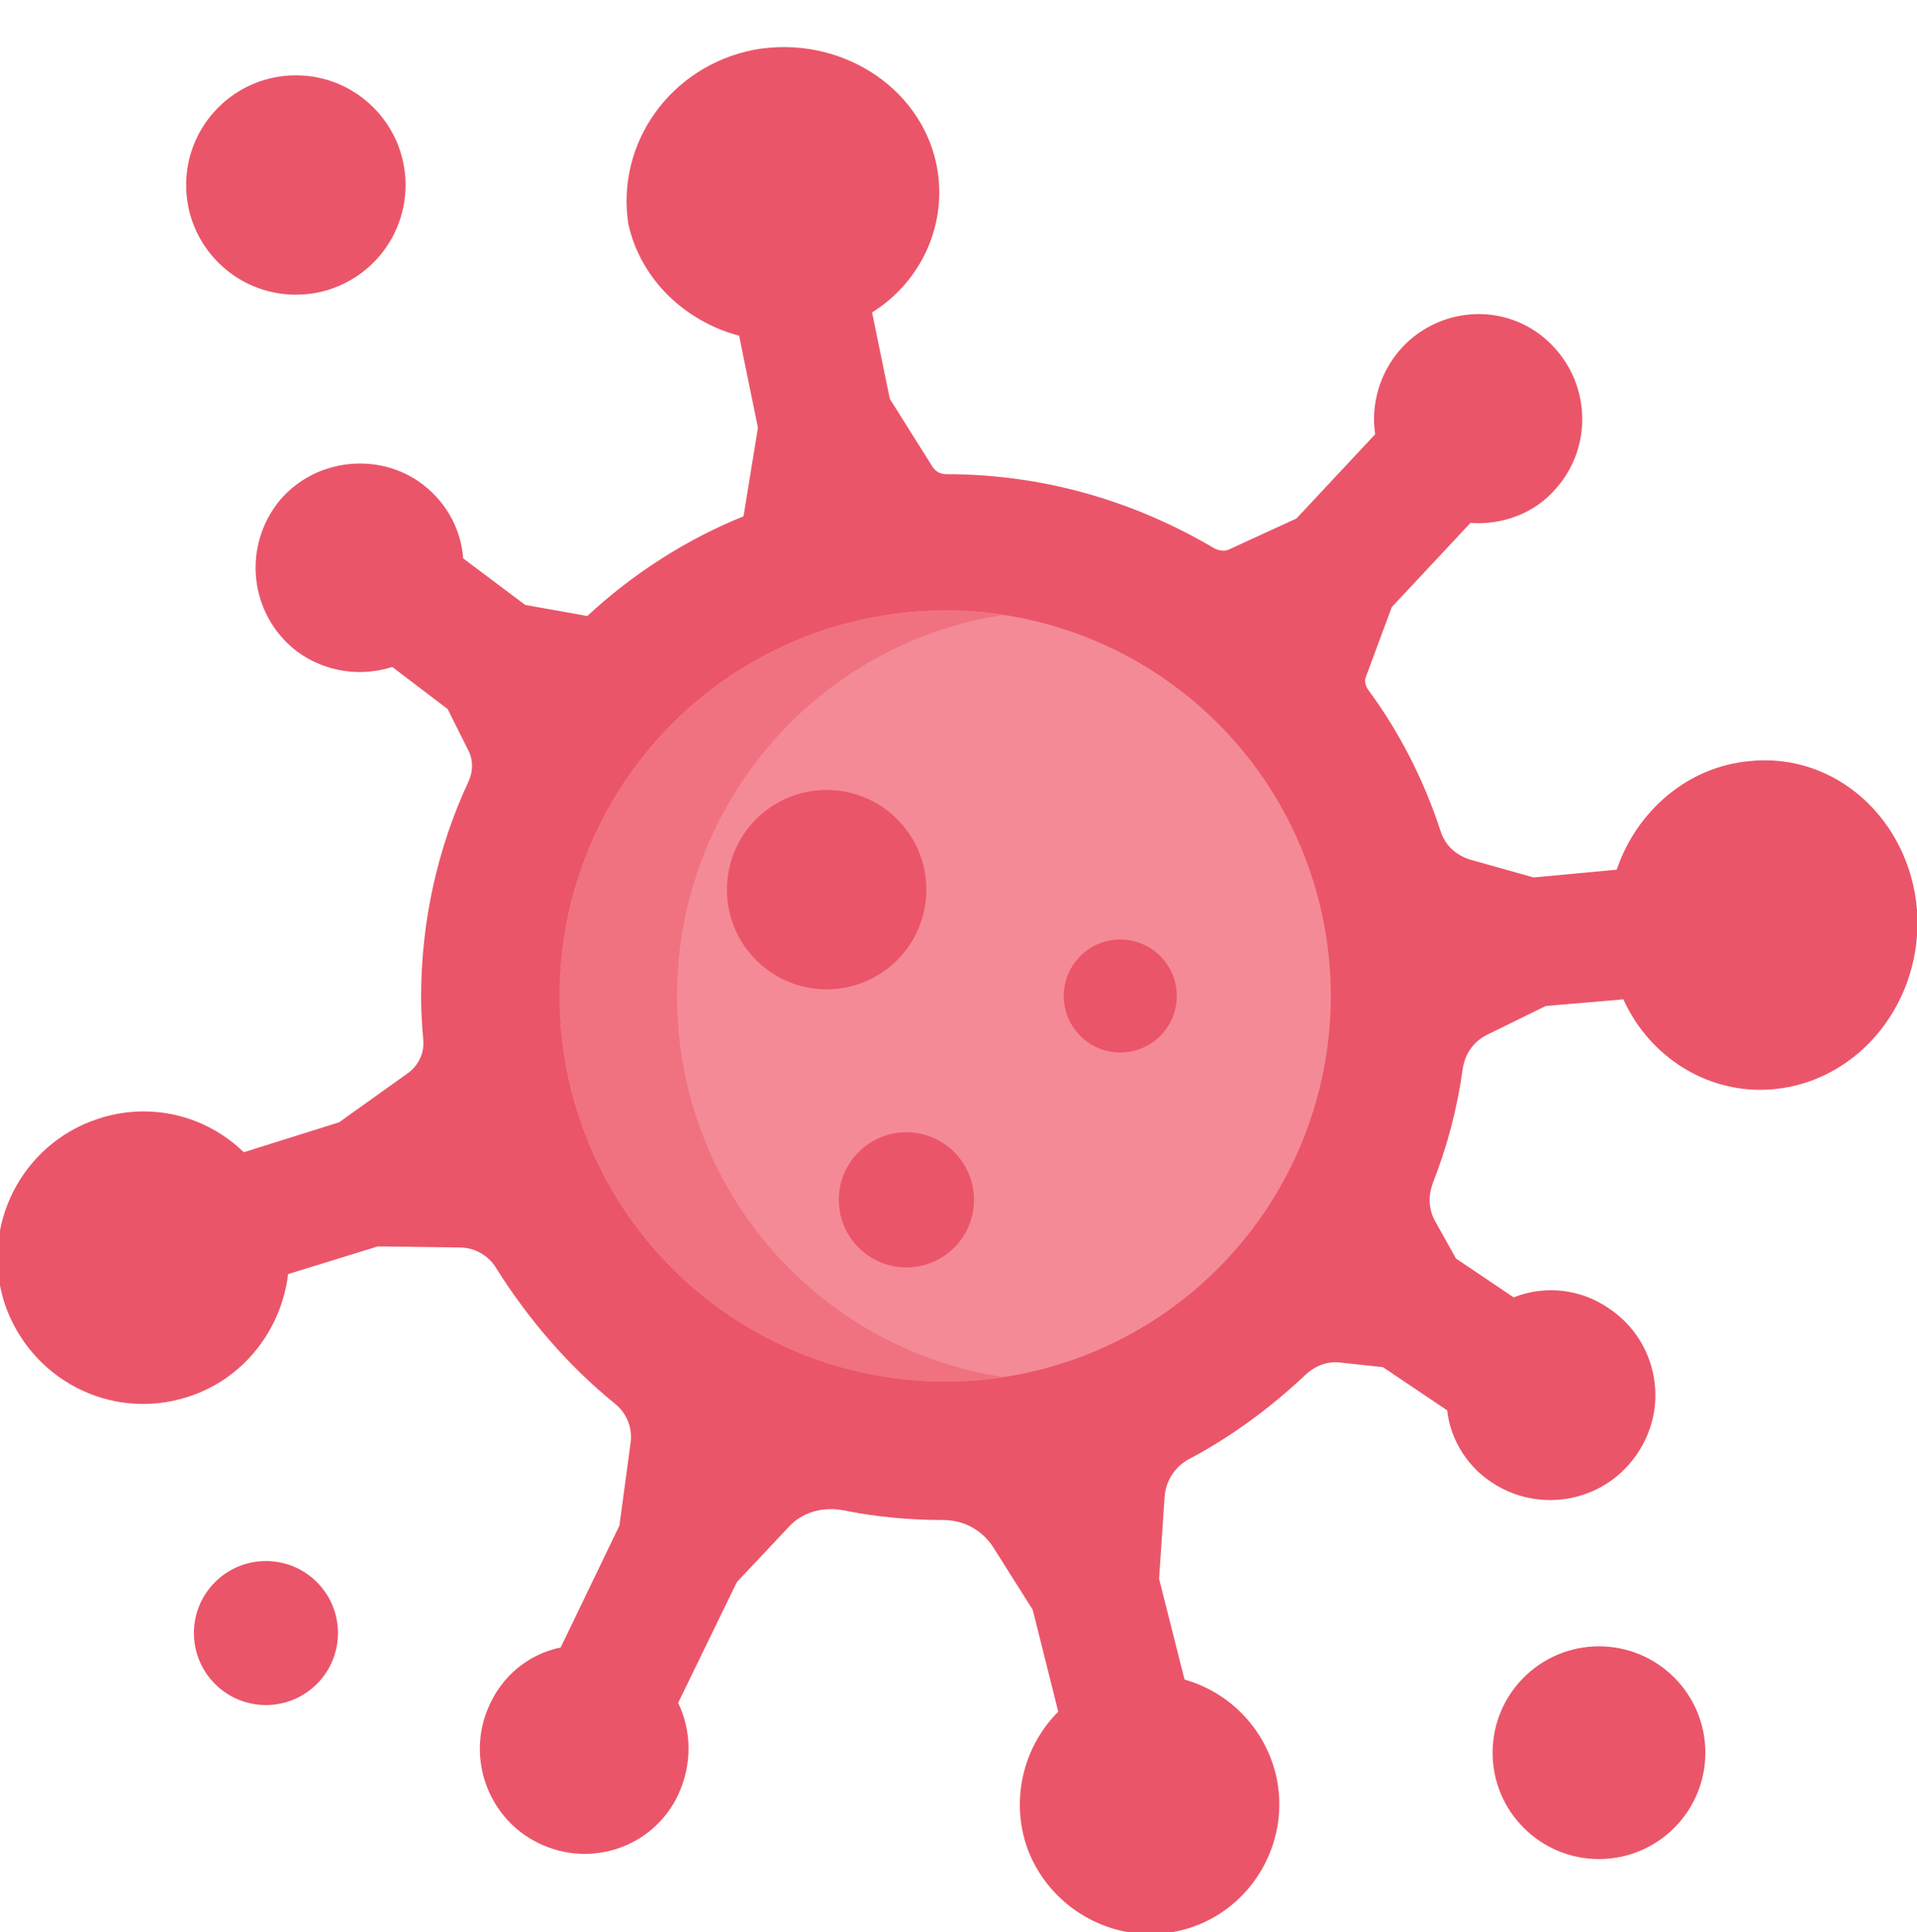 <svg xmlns="http://www.w3.org/2000/svg" xmlns:xlink="http://www.w3.org/1999/xlink" id="Capa_1" x="0" y="0" version="1.1" viewBox="0 0 173 174.4" xml:space="preserve" style="enable-background:new 0 0 173 174.4"><style type="text/css">.st0{fill:#eb5569}.st1{fill:#f58a97}.st2{fill:#f07281}</style><g><g id="XMLID_107_"><g><path d="M173,82.1c0.6,8.2-5.1,15.4-12.8,16.2c-5.9,0.6-11.3-2.8-13.7-8.1l-7,0.6l-5.3,2.6c-1.2,0.6-2,1.7-2.2,3.1 c-0.5,3.6-1.4,7-2.7,10.3c-0.4,1.1-0.4,2.3,0.2,3.4l1.9,3.4l5.2,3.5c2.8-1.1,6-0.8,8.6,1c4.5,3,5.6,9.2,2.2,13.6 c-2.9,3.8-8.2,4.8-12.3,2.4c-2.6-1.5-4.2-4.1-4.5-6.8l-5.8-3.9l-3.7-0.4c-1.3-0.2-2.5,0.3-3.4,1.2c-3.1,2.9-6.6,5.5-10.4,7.5 c-1.3,0.7-2.1,2-2.2,3.4l-0.5,7.4l2.3,9.1c3.9,1.1,7.1,4.2,8.2,8.4c1.6,6.4-2.4,12.9-8.8,14.3c-5.8,1.3-11.8-2.1-13.7-7.8 c-1.4-4.4-0.1-9,2.9-12l-2.3-9.2l-3.6-5.7c-1-1.5-2.6-2.4-4.5-2.4c0,0,0,0,0,0c-3.1,0-6.2-0.3-9.1-0.9c-1.8-0.3-3.6,0.2-4.8,1.5 l-4.7,5l-5.3,10.9c1.2,2.5,1.3,5.5,0,8.3c-2.3,4.9-8.3,6.8-13.1,4.1c-4.1-2.3-5.9-7.4-4.1-11.8c1.2-3,3.7-5,6.6-5.6l5.3-11l1-7.4 c0.2-1.4-0.3-2.7-1.4-3.6c-4.2-3.4-7.8-7.6-10.7-12.2c-0.7-1.2-2-1.9-3.3-1.9l-7.4-0.1l-8.1,2.5c-0.6,5-4,9.5-9.1,11.1 c-6.9,2.2-14.2-1.6-16.5-8.5c-2.2-6.9,1.5-14.3,8.4-16.6c4.8-1.6,9.8-0.3,13.2,3l8.6-2.7l6.3-4.5c0.9-0.7,1.4-1.8,1.3-2.9 c-0.1-1.3-0.2-2.5-0.2-3.8c0-7,1.5-13.6,4.3-19.6c0.4-0.9,0.4-1.9,0-2.7l-1.9-3.8l-5-3.8c-2.8,0.9-6,0.5-8.6-1.4 c-4.3-3.3-5-9.5-1.5-13.7c3.1-3.6,8.5-4.3,12.4-1.7c2.5,1.7,3.9,4.3,4.1,7l5.6,4.2l5.6,1c4.1-3.8,8.9-6.9,14.1-9l1.3-8l-1.7-8.3 c-4.9-1.3-8.9-5.1-10-10.1C55.6,12.9,60.5,6,68,4.5C75.6,3.1,83,7.7,84.5,14.8c1.1,5.3-1.3,10.6-5.8,13.4l1.6,7.8l3.9,6.2 c0.3,0.4,0.7,0.6,1.2,0.6h0c8.9,0,17.1,2.5,24.2,6.7c0.4,0.2,0.9,0.3,1.3,0.1l6.1-2.8l7.1-7.6c-0.4-2.7,0.4-5.6,2.4-7.8 c3.7-4,10-4.1,13.7-0.1c3.3,3.5,3.5,9,0.3,12.7c-2,2.4-5,3.4-7.8,3.2l-7.1,7.6l-2.3,6.2c-0.2,0.4-0.1,0.9,0.2,1.3 c2.8,3.8,5,8.1,6.5,12.7c0.4,1.3,1.4,2.2,2.7,2.6l5.7,1.6l7.5-0.7c1.8-5.3,6.4-9.3,12-9.8C165.6,67.9,172.3,73.9,173,82.1 L173,82.1z" class="st0"/></g></g><g id="XMLID_8_"><g><circle cx="85.3" cy="89.9" r="34.8" class="st1"/></g></g><path d="M61.1,89.9c0-17.4,12.8-31.9,29.5-34.4c-1.7-0.3-3.5-0.4-5.3-0.4c-19.2,0-34.8,15.6-34.8,34.8 s15.6,34.8,34.8,34.8c1.8,0,3.6-0.1,5.3-0.4C73.9,121.8,61.1,107.4,61.1,89.9L61.1,89.9z" class="st2"/><g><circle cx="26.7" cy="16.7" r="9.9" class="st0"/><circle cx="24" cy="147.4" r="6.5" class="st0"/><circle cx="144.3" cy="158.2" r="9.6" class="st0"/><circle cx="74.6" cy="80.3" r="9" class="st0"/><circle cx="81.8" cy="108.3" r="6.1" class="st0"/><circle cx="101.1" cy="89.9" r="5.1" class="st0"/></g></g></svg>
